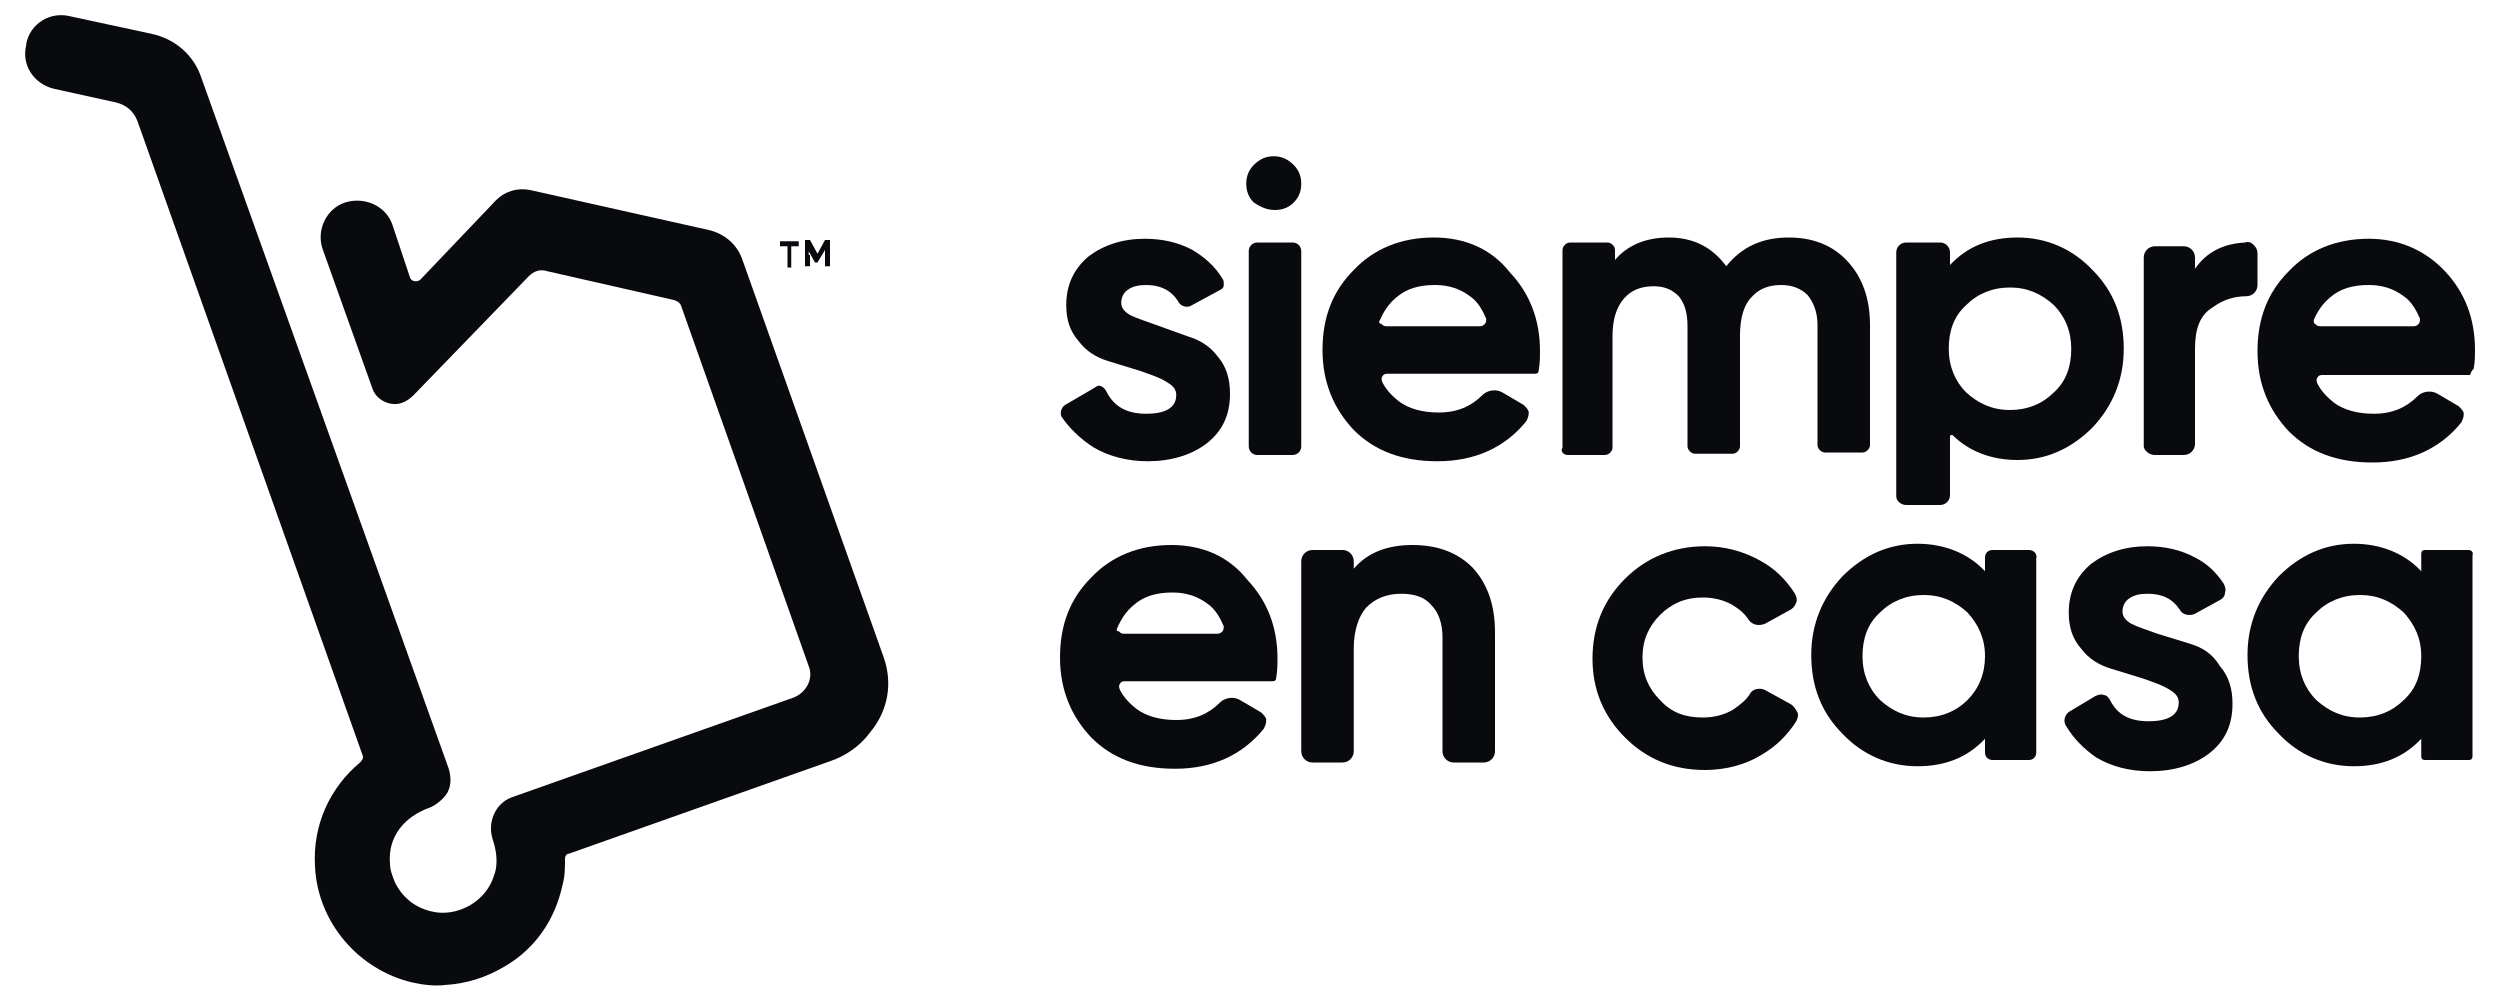 <?xml version="1.0" encoding="utf-8"?>
<!-- Generator: Adobe Illustrator 22.1.0, SVG Export Plug-In . SVG Version: 6.00 Build 0)  -->
<svg version="1.1" id="Layer_1" xmlns="http://www.w3.org/2000/svg" xmlns:xlink="http://www.w3.org/1999/xlink" x="0px" y="0px"
	 viewBox="0 0 200 80" style="enable-background:new 0 0 200 80;" xml:space="preserve">
<style type="text/css">
	.st0{fill:#080A0E;}
</style>
<g>
	<path class="st0" d="M87.5,35.8c1.2,0.7,2.7,1.1,4.3,1.1c1.9,0,3.5-0.5,4.7-1.4c1.3-1,1.9-2.3,1.9-4c0-1.2-0.3-2.2-1-3
		c-0.6-0.8-1.4-1.3-2.4-1.6L92.5,26c-0.8-0.3-1.5-0.5-2.1-0.8c-0.5-0.3-0.7-0.6-0.7-1c0-0.4,0.2-0.8,0.5-1c0.4-0.3,0.9-0.4,1.5-0.4
		c1.2,0,2.1,0.5,2.6,1.4c0.2,0.3,0.6,0.4,0.9,0.3l2.4-1.3c0.2-0.1,0.3-0.2,0.3-0.4c0-0.2,0-0.4-0.1-0.5c-0.6-1-1.4-1.7-2.4-2.3
		c-1.1-0.6-2.4-0.9-3.8-0.9c-1.8,0-3.3,0.5-4.5,1.4c-1.2,1-1.8,2.3-1.8,3.9c0,1.2,0.3,2.1,1,2.9c0.6,0.8,1.4,1.3,2.4,1.6l2.6,0.8
		c0.8,0.3,1.5,0.5,2.1,0.9c0.5,0.3,0.7,0.6,0.7,1c0,0.6-0.3,1.5-2.4,1.5c-1.6,0-2.6-0.6-3.2-1.8c-0.1-0.2-0.2-0.3-0.4-0.4
		c-0.2-0.1-0.4,0-0.5,0.1l-2.4,1.4c-0.3,0.2-0.4,0.6-0.3,0.9C85.5,34.2,86.4,35.1,87.5,35.8"/>
	<path class="st0" d="M102,16.8c0.6,0,1.1-0.2,1.5-0.6v0c0.4-0.4,0.6-0.9,0.6-1.5c0-0.6-0.2-1.1-0.6-1.5c-0.4-0.4-0.9-0.7-1.6-0.7
		c-0.6,0-1.1,0.2-1.6,0.7c-0.4,0.4-0.6,0.9-0.6,1.5c0,0.6,0.2,1.1,0.6,1.5C100.9,16.6,101.4,16.8,102,16.8"/>
	<path class="st0" d="M104.1,20.1c0-0.4-0.3-0.7-0.7-0.7h-2.8c-0.4,0-0.7,0.3-0.7,0.7v15.6c0,0.4,0.3,0.7,0.7,0.7h2.8
		c0.4,0,0.7-0.3,0.7-0.7V20.1z"/>
	<path class="st0" d="M125.4,36.4h3c0.3,0,0.6-0.3,0.6-0.6v-8.9c0-1.3,0.3-2.3,0.9-3c0.6-0.7,1.4-1,2.4-1c0.9,0,1.5,0.3,2,0.8
		c0.5,0.6,0.7,1.4,0.7,2.4v9.6c0,0.3,0.3,0.6,0.6,0.6h3c0.3,0,0.6-0.3,0.6-0.6v-8.9c0-1.3,0.3-2.4,0.9-3c0.6-0.7,1.4-1,2.4-1
		c0.9,0,1.6,0.3,2.1,0.8c0.5,0.6,0.8,1.4,0.8,2.4v9.6c0,0.3,0.3,0.6,0.6,0.6h3c0.3,0,0.6-0.3,0.6-0.6V26c0-2.1-0.6-3.8-1.8-5.1
		c-1.2-1.3-2.8-1.9-4.7-1.9c-2.2,0-3.8,0.8-5,2.3c-1.1-1.5-2.6-2.3-4.6-2.3c-1.8,0-3.3,0.6-4.3,1.8V20c0-0.3-0.3-0.6-0.6-0.6h-3
		c-0.3,0-0.6,0.3-0.6,0.6v15.8C124.8,36.1,125.1,36.4,125.4,36.4"/>
	<path class="st0" d="M152.5,40.4h2.7c0.4,0,0.8-0.3,0.8-0.8v-4.7c0,0,0-0.1,0.1-0.1c0,0,0.1,0,0.1,0c1.3,1.3,3.1,2,5.2,2
		c2.3,0,4.3-0.9,6-2.6c1.6-1.7,2.5-3.8,2.5-6.3c0-2.5-0.8-4.6-2.5-6.3c-1.6-1.7-3.7-2.6-6-2.6c-2.2,0-4,0.7-5.4,2.2v-1
		c0-0.4-0.3-0.8-0.8-0.8h-2.7c-0.4,0-0.8,0.3-0.8,0.8v19.5C151.7,40.1,152.1,40.4,152.5,40.4 M155.9,27.9c0-1.4,0.4-2.6,1.4-3.5
		c0.9-0.9,2.1-1.4,3.5-1.4c1.4,0,2.5,0.5,3.5,1.4c0.9,0.9,1.4,2.1,1.4,3.5c0,1.4-0.4,2.6-1.4,3.5c-0.9,0.9-2.1,1.4-3.5,1.4
		c-1.4,0-2.5-0.5-3.5-1.4C156.4,30.5,155.9,29.3,155.9,27.9"/>
	<path class="st0" d="M172.4,36.4h2.3c0.5,0,0.9-0.4,0.9-0.9v-7.6c0-1.6,0.4-2.7,1.4-3.3c0.8-0.6,1.7-0.9,2.7-0.9
		c0.5,0,0.9-0.4,0.9-0.9v-2.5c0-0.3-0.1-0.5-0.3-0.7c-0.2-0.2-0.4-0.3-0.7-0.2c-1.8,0.1-3.1,0.8-4,2.1v-0.9c0-0.5-0.4-0.9-0.9-0.9
		h-2.3c-0.5,0-0.9,0.4-0.9,0.9v15.1C171.5,36,171.9,36.4,172.4,36.4"/>
	<path class="st0" d="M197.9,29.5c0.1-0.6,0.1-1.1,0.1-1.5c0-2.5-0.8-4.6-2.4-6.3c-1.6-1.7-3.7-2.6-6.1-2.6c-2.6,0-4.8,0.9-6.4,2.6
		c-1.7,1.7-2.5,3.8-2.5,6.4c0,2.6,0.9,4.7,2.5,6.4c1.7,1.7,3.9,2.5,6.7,2.5c3,0,5.4-1.1,7.1-3.2c0.1-0.2,0.2-0.4,0.2-0.7
		c0-0.2-0.2-0.4-0.4-0.6l-1.7-1c-0.5-0.3-1.2-0.2-1.6,0.2c-0.9,0.9-2,1.4-3.5,1.4c-1.3,0-2.4-0.3-3.2-0.9c-0.5-0.4-1-0.9-1.3-1.5
		c-0.1-0.2-0.1-0.4,0-0.5c0.1-0.2,0.3-0.2,0.4-0.2h11.8C197.7,29.7,197.8,29.6,197.9,29.5 M185.1,25.6c0.3-0.7,0.7-1.3,1.3-1.8
		c0.8-0.7,1.8-1,3.1-1c1.1,0,2,0.3,2.8,0.9c0.6,0.4,1,1.1,1.3,1.8c0,0.1,0,0.3-0.1,0.4c-0.1,0.1-0.2,0.2-0.4,0.2h-7.5
		c-0.2,0-0.3-0.1-0.4-0.2C185.1,25.9,185.1,25.7,185.1,25.6"/>
	<path class="st0" d="M114.7,19c-2.6,0-4.8,0.9-6.4,2.6c-1.7,1.7-2.5,3.8-2.5,6.4c0,2.6,0.9,4.7,2.5,6.4c1.7,1.7,3.9,2.5,6.7,2.5
		c3,0,5.4-1.1,7.1-3.2c0.1-0.2,0.2-0.4,0.2-0.7c0-0.2-0.2-0.4-0.4-0.6l-1.7-1c-0.5-0.3-1.2-0.2-1.6,0.2c-0.9,0.9-2,1.4-3.5,1.4
		c-1.3,0-2.4-0.3-3.2-0.9c-0.5-0.4-1-0.9-1.3-1.5c-0.1-0.2-0.1-0.4,0-0.5c0.1-0.2,0.3-0.2,0.4-0.2h11.8c0.2,0,0.3-0.1,0.3-0.3
		c0.1-0.6,0.1-1.1,0.1-1.5c0-2.5-0.8-4.6-2.4-6.3C119.3,19.9,117.2,19,114.7,19 M110.4,25.6c0.3-0.7,0.7-1.3,1.3-1.8
		c0.8-0.7,1.8-1,3.1-1c1.1,0,2,0.3,2.8,0.9c0.6,0.4,1,1.1,1.3,1.8c0,0.1,0,0.3-0.1,0.4c-0.1,0.1-0.2,0.2-0.4,0.2h-7.5
		c-0.2,0-0.3-0.1-0.4-0.2C110.3,25.9,110.3,25.7,110.4,25.6"/>
	<path class="st0" d="M93.7,43.6c-2.6,0-4.8,0.9-6.4,2.6c-1.7,1.7-2.5,3.8-2.5,6.4c0,2.6,0.9,4.7,2.5,6.4c1.7,1.7,3.9,2.5,6.7,2.5
		c3,0,5.4-1.1,7.1-3.2c0.1-0.2,0.2-0.4,0.2-0.7c0-0.2-0.2-0.4-0.4-0.6l-1.7-1c-0.5-0.3-1.2-0.2-1.6,0.2c-0.9,0.9-2,1.4-3.5,1.4
		c-1.3,0-2.4-0.3-3.2-0.9c-0.5-0.4-1-0.9-1.3-1.5c-0.1-0.2-0.1-0.4,0-0.5c0.1-0.2,0.3-0.2,0.4-0.2h11.8c0.2,0,0.3-0.1,0.3-0.3
		c0.1-0.6,0.1-1.1,0.1-1.5c0-2.5-0.8-4.6-2.4-6.3C98.3,44.5,96.2,43.6,93.7,43.6 M89.4,50.2c0.3-0.7,0.7-1.3,1.3-1.8
		c0.8-0.7,1.8-1,3.1-1c1.1,0,2,0.3,2.8,0.9c0.6,0.4,1,1.1,1.3,1.8c0,0.1,0,0.3-0.1,0.4c-0.1,0.1-0.2,0.2-0.4,0.2h-7.5
		c-0.2,0-0.3-0.1-0.4-0.2C89.3,50.5,89.3,50.4,89.4,50.2"/>
	<path class="st0" d="M113,43.6c-2,0-3.6,0.6-4.7,1.9v-0.6c0-0.5-0.4-0.9-0.9-0.9H105c-0.5,0-0.9,0.4-0.9,0.9v15.2
		c0,0.5,0.4,0.9,0.9,0.9h2.4c0.5,0,0.9-0.4,0.9-0.9v-8.2c0-1.5,0.4-2.6,1-3.3c0.7-0.7,1.6-1.1,2.8-1.1c1.1,0,1.9,0.3,2.4,0.9
		c0.6,0.6,0.9,1.5,0.9,2.6v9.1c0,0.5,0.4,0.9,0.9,0.9h2.4c0.5,0,0.9-0.4,0.9-0.9v-9.5c0-2.2-0.6-3.9-1.8-5.2
		C116.6,44.2,115,43.6,113,43.6"/>
	<path class="st0" d="M143.2,56.3l-2-1.1c-0.4-0.2-1-0.1-1.2,0.3c-0.3,0.5-0.8,0.9-1.4,1.3c-0.7,0.4-1.5,0.6-2.4,0.6
		c-1.4,0-2.5-0.4-3.4-1.4c-0.9-0.9-1.4-2-1.4-3.4c0-1.4,0.5-2.5,1.4-3.4c0.9-0.9,2-1.4,3.4-1.4c0.9,0,1.7,0.2,2.4,0.6
		c0.5,0.3,1,0.7,1.3,1.2c0.3,0.4,0.8,0.5,1.3,0.3l2-1.1c0.2-0.1,0.4-0.3,0.5-0.6c0.1-0.2,0-0.5-0.1-0.7c-0.7-1.1-1.6-2-2.7-2.6
		c-1.4-0.8-2.9-1.2-4.5-1.2c-2.5,0-4.7,0.9-6.4,2.6c-1.7,1.7-2.6,3.8-2.6,6.4c0,2.5,0.9,4.6,2.6,6.3c1.7,1.7,3.8,2.6,6.4,2.6
		c1.6,0,3.2-0.4,4.5-1.2c1.2-0.7,2.1-1.6,2.8-2.7c0.1-0.2,0.2-0.5,0.1-0.7C143.6,56.6,143.4,56.4,143.2,56.3"/>
	<path class="st0" d="M162.3,44h-2.9c-0.4,0-0.6,0.3-0.6,0.6v1.1c-1.3-1.4-3.2-2.2-5.4-2.2c-2.3,0-4.3,0.9-6,2.6
		c-1.6,1.7-2.5,3.8-2.5,6.3c0,2.5,0.8,4.6,2.5,6.3c1.6,1.7,3.7,2.6,6,2.6c2.2,0,4-0.7,5.4-2.2v1.1c0,0.4,0.3,0.6,0.6,0.6h2.9
		c0.4,0,0.6-0.3,0.6-0.6V44.7C163,44.3,162.7,44,162.3,44 M158.8,52.5c0,1.4-0.5,2.6-1.4,3.5c-0.9,0.9-2.1,1.4-3.5,1.4
		c-1.4,0-2.5-0.5-3.5-1.4c-0.9-0.9-1.4-2.1-1.4-3.5c0-1.4,0.4-2.6,1.4-3.5c0.9-0.9,2.1-1.4,3.5-1.4c1.4,0,2.5,0.5,3.5,1.4
		C158.3,50,158.8,51.1,158.8,52.5"/>
	<path class="st0" d="M175.2,51.5l-2.6-0.8c-0.8-0.3-1.5-0.5-2.1-0.8c-0.5-0.3-0.7-0.6-0.7-1c0-0.4,0.2-0.8,0.5-1
		c0.4-0.3,0.9-0.4,1.5-0.4c1.2,0,2,0.4,2.6,1.3c0.2,0.4,0.8,0.5,1.2,0.3l2-1.1c0.2-0.1,0.4-0.3,0.4-0.6c0.1-0.2,0-0.5-0.1-0.7
		c-0.6-0.9-1.3-1.6-2.3-2.1c-1.1-0.6-2.4-0.9-3.8-0.9c-1.8,0-3.3,0.5-4.5,1.4c-1.2,1-1.8,2.3-1.8,3.9c0,1.2,0.3,2.1,1,2.9
		c0.6,0.8,1.4,1.3,2.4,1.6l2.6,0.8c0.8,0.3,1.5,0.5,2.1,0.9c0.5,0.3,0.7,0.6,0.7,1c0,0.6-0.3,1.5-2.4,1.5c-1.5,0-2.5-0.5-3.1-1.7
		c-0.1-0.2-0.3-0.4-0.5-0.4c-0.2-0.1-0.5,0-0.7,0.1l-2,1.2c-0.4,0.2-0.6,0.8-0.3,1.2c0.6,1,1.4,1.8,2.4,2.5c1.2,0.7,2.6,1.1,4.3,1.1
		c1.9,0,3.5-0.5,4.7-1.4c1.3-1,1.9-2.3,1.9-4c0-1.2-0.3-2.2-1-3C177,52.3,176.2,51.8,175.2,51.5"/>
	<path class="st0" d="M197.5,44H194c-0.2,0-0.3,0.1-0.3,0.3v1.4c-1.3-1.4-3.2-2.2-5.4-2.2c-2.3,0-4.3,0.9-6,2.6
		c-1.6,1.7-2.5,3.8-2.5,6.3c0,2.5,0.8,4.6,2.5,6.3c1.6,1.7,3.7,2.6,6,2.6c2.2,0,4-0.7,5.4-2.2v1.4c0,0.2,0.1,0.3,0.3,0.3h3.5
		c0.2,0,0.3-0.1,0.3-0.3V44.4C197.9,44.2,197.7,44,197.5,44 M193.7,52.5c0,1.4-0.4,2.6-1.4,3.5c-0.9,0.9-2.1,1.4-3.5,1.4
		c-1.4,0-2.5-0.5-3.5-1.4c-0.9-0.9-1.4-2.1-1.4-3.5c0-1.4,0.4-2.6,1.4-3.5c0.9-0.9,2.1-1.4,3.5-1.4c1.4,0,2.5,0.5,3.5,1.4
		C193.2,50,193.7,51.1,193.7,52.5"/>
	<path class="st0" d="M62.9,21.4h0.4v-1.7h0.6v-0.4h-1.5v0.4h0.6V21.4z M64.7,20.4l0-0.3h0l0.5,0.9h0.2L66,20h0l0,0.3v1h0.4v-2.1H66
		l-0.6,1.1h0l-0.6-1.1h-0.4v2.1h0.4V20.4z M70.7,52.6L59.4,20.8c-0.4-1.2-1.4-2.1-2.7-2.4l-14.3-3.2c-1-0.2-2,0.1-2.7,0.8l-6.1,6.4
		c-0.3,0.2-0.7,0.1-0.8-0.2L31.4,18c-0.5-1.5-2.2-2.3-3.8-1.8c-1.5,0.5-2.3,2.2-1.8,3.7l4,11.2c0.2,0.6,0.8,1.1,1.5,1.2
		c0.6,0.1,1.2-0.1,1.8-0.7l9.2-9.5c0.4-0.4,0.9-0.6,1.5-0.4l10.1,2.3c0.3,0.1,0.5,0.2,0.6,0.5l10.2,28.8c0.4,1-0.2,2.1-1.2,2.5
		l-22.6,8c-1.3,0.5-1.9,2-1.5,3.3c0.3,0.9,0.5,2,0.1,3c-0.6,1.9-2.6,3.1-4.5,2.9c-1.5-0.2-2.7-1-3.4-2.4c-0.2-0.5-0.4-1-0.4-1.5
		c-0.2-2.2,1.2-3.8,3.2-4.5c0.5-0.2,1.1-0.7,1.4-1.2c0.3-0.6,0.3-1.2,0.1-1.9L16.1,6.2c-0.6-1.8-2.1-3.1-4-3.5L5.6,1.3
		C4,0.9,2.4,1.9,2.1,3.5l0,0.1C1.7,5.2,2.7,6.7,4.3,7.1c2.3,0.5,5,1.1,5,1.1c0.8,0.2,1.4,0.7,1.7,1.5l18,50.7c0.1,0.2,0,0.4-0.2,0.6
		c-2.4,2-3.8,5-3.6,8.3c0.2,4.5,3.5,8.3,7.8,9.3c0.9,0.2,1.8,0.3,2.6,0.2c1.7-0.1,3.3-0.6,4.8-1.5c2.4-1.4,4-3.7,4.6-6.5
		c0.2-0.7,0.2-1.4,0.2-2.1c0-0.2,0.1-0.4,0.3-0.4l20.9-7.4c1.2-0.4,2.4-1.2,3.2-2.3C71.1,56.8,71.4,54.6,70.7,52.6"/>
</g>
</svg>
